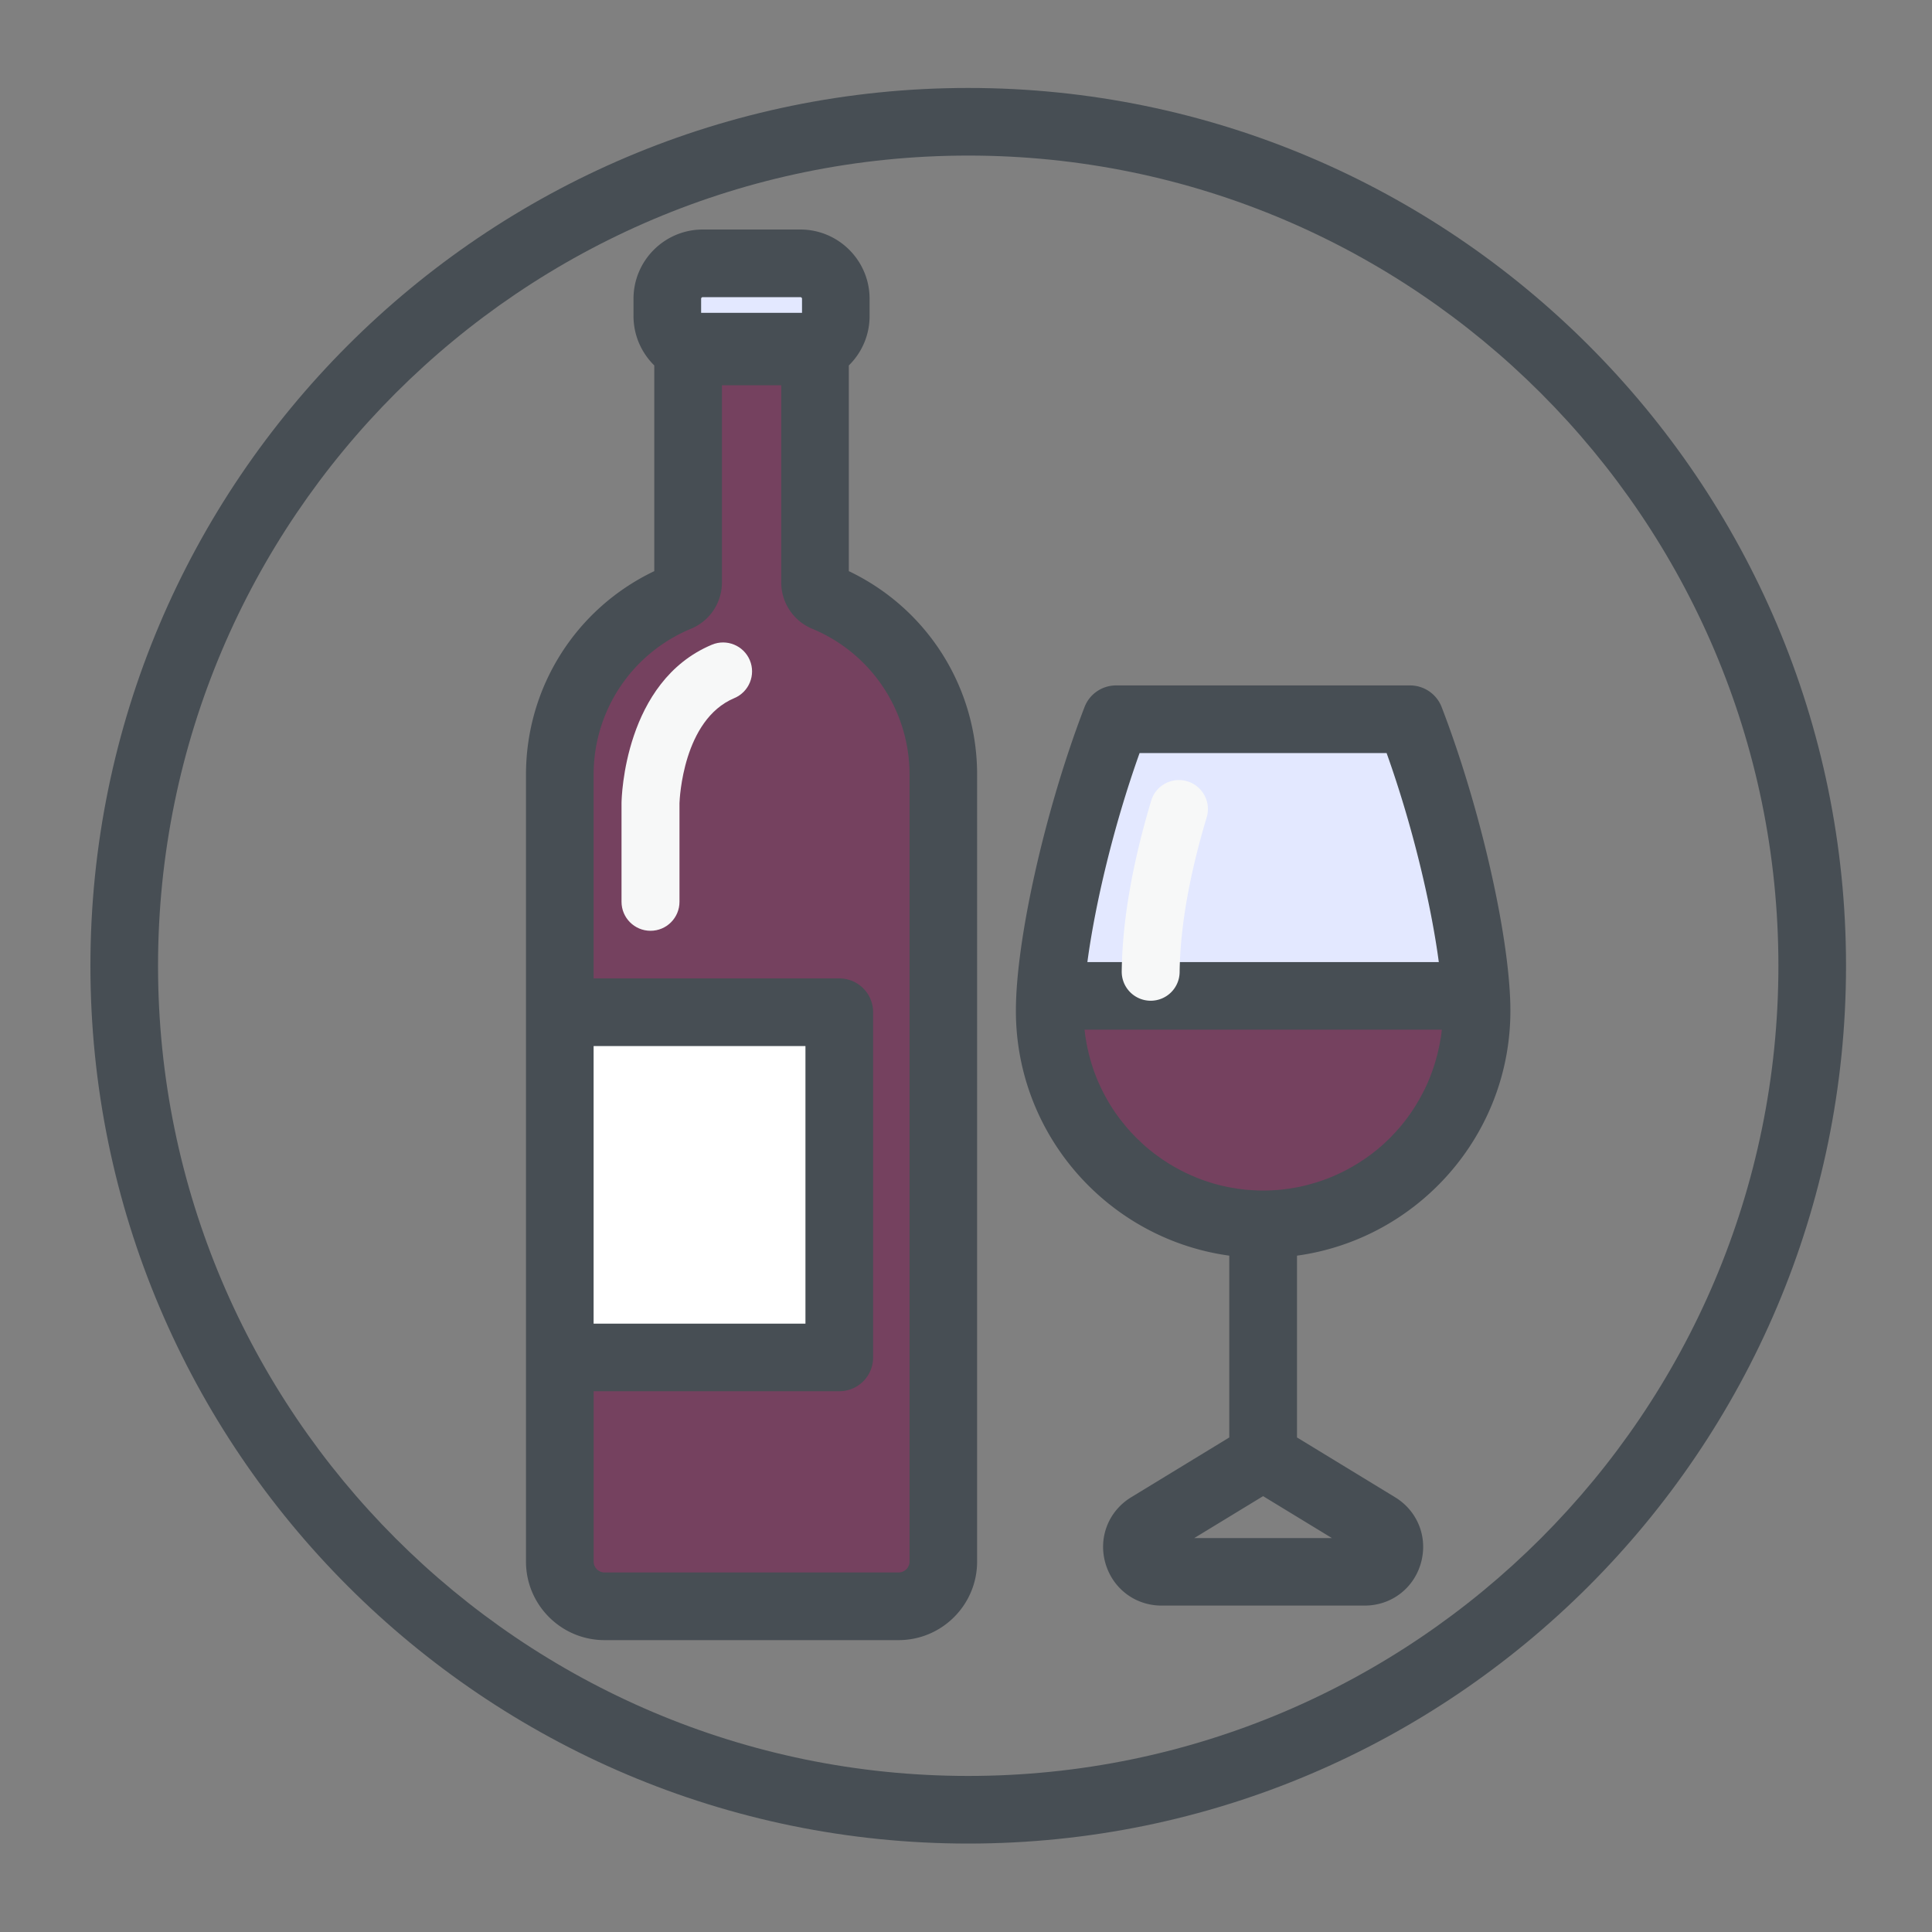 <svg xmlns="http://www.w3.org/2000/svg" viewBox="0 0 1024 1024" width="200" height="200"><rect x="0" y="0" width="1024" height="1024" fill="#808080" stroke="none"/><path d="M591.539 381.21c-21.683 56.294-35.174 122.291-35.174 154.573 0 62.464 50.637 113.101 113.101 113.101s113.101-50.637 113.101-113.101c0-32.256-13.517-98.278-35.174-154.573h-155.853z" fill="#E3E8FF" /><path d="M556.365 535.782c0 62.464 50.637 113.101 113.101 113.101s113.101-50.637 113.101-113.101c0-2.458-0.077-5.12-0.23-7.936h-225.741c-0.154 2.816-0.23 5.478-0.23 7.936zM431.974 308.736V183.731h-67.277v125.005c0 3.507-2.15 6.656-5.376 8.013-36.762 15.309-62.618 51.558-62.618 93.85V827.648c0 13.107 10.624 23.706 23.706 23.706h155.853c13.107 0 23.706-10.624 23.706-23.706V410.598c0-42.317-25.856-78.566-62.618-93.85a8.732 8.732 0 0 1-5.376-8.013z" fill="#75415F" /><path d="M424.218 139.571H372.48c-10.368 0-18.79 8.422-18.79 18.79v9.139c0 10.368 8.422 18.79 18.79 18.79h51.738c10.368 0 18.79-8.422 18.79-18.79v-9.139c0-10.368-8.422-18.79-18.79-18.79z" fill="#E3E8FF" /><path d="M296.704 536.525h148.122v182.963H296.704z" fill="#FFFFFF" /><path d="M513.178 46.618c-256.538 0-465.254 208.717-465.254 465.254s208.717 465.254 465.254 465.254S978.432 768.41 978.432 511.872 769.715 46.618 513.178 46.618z m0 894.669c-236.774 0-429.414-192.64-429.414-429.414S276.403 82.458 513.178 82.458 942.592 275.098 942.592 511.872s-192.64 429.414-429.414 429.414z" fill="#474E54" /><path d="M764.109 374.784a17.946 17.946 0 0 0-16.717-11.494h-155.853a17.894 17.894 0 0 0-16.717 11.469c-20.736 53.862-36.378 123.085-36.378 160.998 0 66.176 49.306 121.011 113.101 129.766v96.358l-51.994 31.693c-11.981 7.296-17.51 21.299-13.696 34.816s15.77 22.605 29.824 22.605h107.622c14.054 0 26.035-9.088 29.824-22.605s-1.715-27.52-13.696-34.816l-51.994-31.693v-96.358c63.795-8.781 113.101-63.616 113.101-129.766 0-0.947-0.026-1.92-0.026-2.944-0.819-38.451-16.179-105.523-36.403-158.029z m-160.102 24.346h130.918c13.978 39.117 23.68 80.794 27.674 110.797h-186.266c3.994-30.003 13.696-71.68 27.674-110.797z m159.462 151.654c-0.205 1.331-0.435 2.662-0.717 3.994-0.102 0.538-0.256 1.075-0.358 1.613a56.963 56.963 0 0 1-1.178 4.659c-0.23 0.845-0.461 1.715-0.717 2.56-0.205 0.64-0.41 1.28-0.614 1.894-0.256 0.794-0.538 1.587-0.819 2.381-0.23 0.64-0.486 1.28-0.717 1.92-0.282 0.768-0.589 1.51-0.896 2.278-0.256 0.64-0.538 1.28-0.819 1.92-0.333 0.742-0.64 1.459-0.998 2.202-0.307 0.64-0.614 1.254-0.922 1.869-0.358 0.717-0.717 1.434-1.101 2.125l-0.998 1.843c-0.384 0.691-0.768 1.382-1.178 2.048-0.358 0.589-0.717 1.203-1.075 1.792-0.41 0.666-0.845 1.331-1.28 1.997-0.384 0.589-0.768 1.152-1.152 1.741-0.461 0.666-0.922 1.306-1.382 1.946l-1.203 1.664c-0.486 0.64-0.998 1.28-1.485 1.894l-1.254 1.562c-0.538 0.64-1.075 1.254-1.638 1.869-0.435 0.486-0.845 0.973-1.28 1.459-0.589 0.64-1.203 1.254-1.792 1.894-0.41 0.435-0.819 0.87-1.254 1.306-0.742 0.717-1.485 1.434-2.227 2.125-0.333 0.307-0.64 0.614-0.973 0.922-1.075 0.973-2.202 1.946-3.328 2.893-0.358 0.307-0.717 0.563-1.101 0.87-0.794 0.64-1.587 1.28-2.381 1.869-0.486 0.358-0.973 0.691-1.459 1.05-0.717 0.512-1.434 1.05-2.176 1.536-0.538 0.358-1.075 0.691-1.613 1.05-0.691 0.461-1.408 0.922-2.125 1.357-0.563 0.358-1.152 0.691-1.715 1.024-0.717 0.41-1.408 0.845-2.15 1.229-0.589 0.333-1.178 0.64-1.766 0.947-0.717 0.384-1.459 0.768-2.202 1.126-0.614 0.307-1.229 0.589-1.843 0.87-0.742 0.358-1.485 0.691-2.227 1.024-0.64 0.282-1.254 0.538-1.894 0.794-0.768 0.307-1.51 0.614-2.278 0.896-0.64 0.23-1.28 0.486-1.92 0.717-0.768 0.282-1.562 0.538-2.355 0.794-0.64 0.205-1.306 0.41-1.971 0.614l-2.406 0.691-1.971 0.538c-0.819 0.205-1.664 0.384-2.483 0.589-0.666 0.154-1.306 0.307-1.971 0.435-0.87 0.179-1.715 0.307-2.586 0.461-0.64 0.102-1.306 0.23-1.946 0.333-0.922 0.128-1.843 0.23-2.765 0.358l-1.843 0.23c-1.024 0.102-2.074 0.179-3.123 0.23-0.538 0.026-1.05 0.077-1.562 0.102-1.562 0.077-3.149 0.128-4.736 0.128s-3.174-0.051-4.736-0.128c-0.538-0.026-1.05-0.077-1.587-0.102-1.05-0.077-2.074-0.128-3.098-0.23-0.614-0.051-1.229-0.154-1.869-0.23-0.922-0.102-1.843-0.205-2.765-0.358-0.666-0.102-1.306-0.23-1.971-0.333-0.87-0.154-1.715-0.282-2.586-0.461-0.666-0.128-1.331-0.282-1.997-0.435-0.819-0.179-1.664-0.358-2.483-0.563l-1.997-0.538c-0.794-0.23-1.587-0.435-2.381-0.691-0.666-0.205-1.331-0.41-1.997-0.64-0.768-0.256-1.562-0.512-2.33-0.794-0.666-0.23-1.306-0.461-1.946-0.717-0.768-0.282-1.51-0.589-2.253-0.896-0.64-0.256-1.28-0.538-1.92-0.819-0.742-0.333-1.459-0.666-2.202-0.998-0.614-0.282-1.254-0.589-1.869-0.896-0.717-0.358-1.434-0.717-2.15-1.101-0.614-0.333-1.229-0.64-1.818-0.973-0.717-0.384-1.408-0.794-2.099-1.203-0.589-0.333-1.178-0.691-1.766-1.05a93.952 93.952 0 0 1-2.074-1.331c-0.563-0.358-1.126-0.717-1.664-1.101-0.691-0.486-1.382-0.973-2.074-1.485-0.512-0.358-1.024-0.717-1.536-1.101-0.742-0.563-1.485-1.152-2.227-1.741-0.41-0.333-0.845-0.666-1.254-0.998-1.126-0.922-2.227-1.894-3.302-2.867-0.384-0.358-0.742-0.717-1.126-1.075-0.691-0.666-1.382-1.306-2.074-1.971-0.461-0.461-0.896-0.922-1.331-1.382-0.589-0.589-1.178-1.203-1.741-1.818-0.461-0.486-0.896-1.024-1.331-1.51-0.538-0.589-1.05-1.203-1.562-1.818l-1.306-1.613-1.459-1.843c-0.435-0.563-0.845-1.126-1.254-1.69-0.461-0.64-0.922-1.254-1.357-1.894-0.41-0.589-0.794-1.178-1.178-1.766-0.435-0.64-0.845-1.306-1.254-1.971-0.384-0.589-0.742-1.203-1.101-1.818-0.384-0.666-0.794-1.331-1.152-2.022-0.358-0.614-0.691-1.254-1.024-1.869-0.358-0.691-0.717-1.382-1.075-2.099-0.307-0.64-0.614-1.254-0.922-1.894-0.333-0.717-0.666-1.459-0.998-2.176a82.371 82.371 0 0 1-1.715-4.173c-0.256-0.64-0.486-1.28-0.742-1.946-0.282-0.794-0.538-1.587-0.794-2.381-0.205-0.64-0.435-1.28-0.614-1.92-0.256-0.845-0.486-1.69-0.717-2.534-0.179-0.614-0.358-1.229-0.512-1.843-0.23-0.947-0.435-1.894-0.666-2.842-0.128-0.538-0.256-1.075-0.358-1.613-0.256-1.331-0.512-2.662-0.717-3.994-0.026-0.179-0.077-0.358-0.102-0.538-0.23-1.485-0.41-2.97-0.563-4.48h189.338c-0.154 1.51-0.333 2.995-0.563 4.48-0.102 0.205-0.128 0.384-0.154 0.563z m-130.483 264.422l36.48-22.221 36.48 22.221h-72.96zM449.894 302.72V193.69c6.784-6.656 11.008-15.923 11.008-26.189v-9.139c0-20.25-16.461-36.71-36.71-36.71h-51.712c-20.25 0-36.71 16.461-36.71 36.71v9.139c0 10.24 4.224 19.507 11.008 26.189v109.03c-41.523 19.814-67.994 61.517-67.994 107.878v417.075c0 22.963 18.688 41.626 41.626 41.626h155.853c22.963 0 41.626-18.688 41.626-41.626V410.598c0.026-46.387-26.47-88.064-67.994-107.878zM372.48 157.491h51.738c0.486 0 0.87 0.384 0.87 0.87v7.45h-53.478v-7.45c0-0.486 0.384-0.87 0.87-0.87z m-57.856 396.954h112.282v147.123H314.624v-147.123z m167.45 273.203c0 3.2-2.611 5.786-5.786 5.786h-155.853c-3.2 0-5.786-2.611-5.786-5.786v-90.266h130.202c9.907 0 17.92-8.013 17.92-17.92v-182.963c0-9.907-8.013-17.92-17.92-17.92H314.624v-108.006c0-33.92 20.25-64.282 51.584-77.312a26.547 26.547 0 0 0 16.435-24.55V204.211h31.437v104.499c0 10.752 6.451 20.403 16.41 24.55a83.52 83.52 0 0 1 51.584 77.312V827.648z" fill="#474E54" /><path d="M344.781 493.338c-8.474 0-15.36-6.886-15.36-15.36v-52.454c0.051-2.842 1.485-64.358 47.898-83.814 7.808-3.277 16.819 0.41 20.096 8.218s-0.41 16.819-8.218 20.096c-27.213 11.418-28.979 53.453-29.056 55.68v52.275c0 8.474-6.861 15.36-15.36 15.36z" fill="#F7F8F8" /><path d="M609.894 530.406h-0.179a15.373 15.373 0 0 1-15.181-15.539c0.307-26.496 5.555-56.934 15.616-90.47 2.432-8.115 11.008-12.749 19.123-10.291 8.115 2.432 12.749 11.008 10.291 19.123-9.242 30.797-14.054 58.394-14.336 81.997a15.329 15.329 0 0 1-15.334 15.181z" fill="#F7F8F8" /></svg>